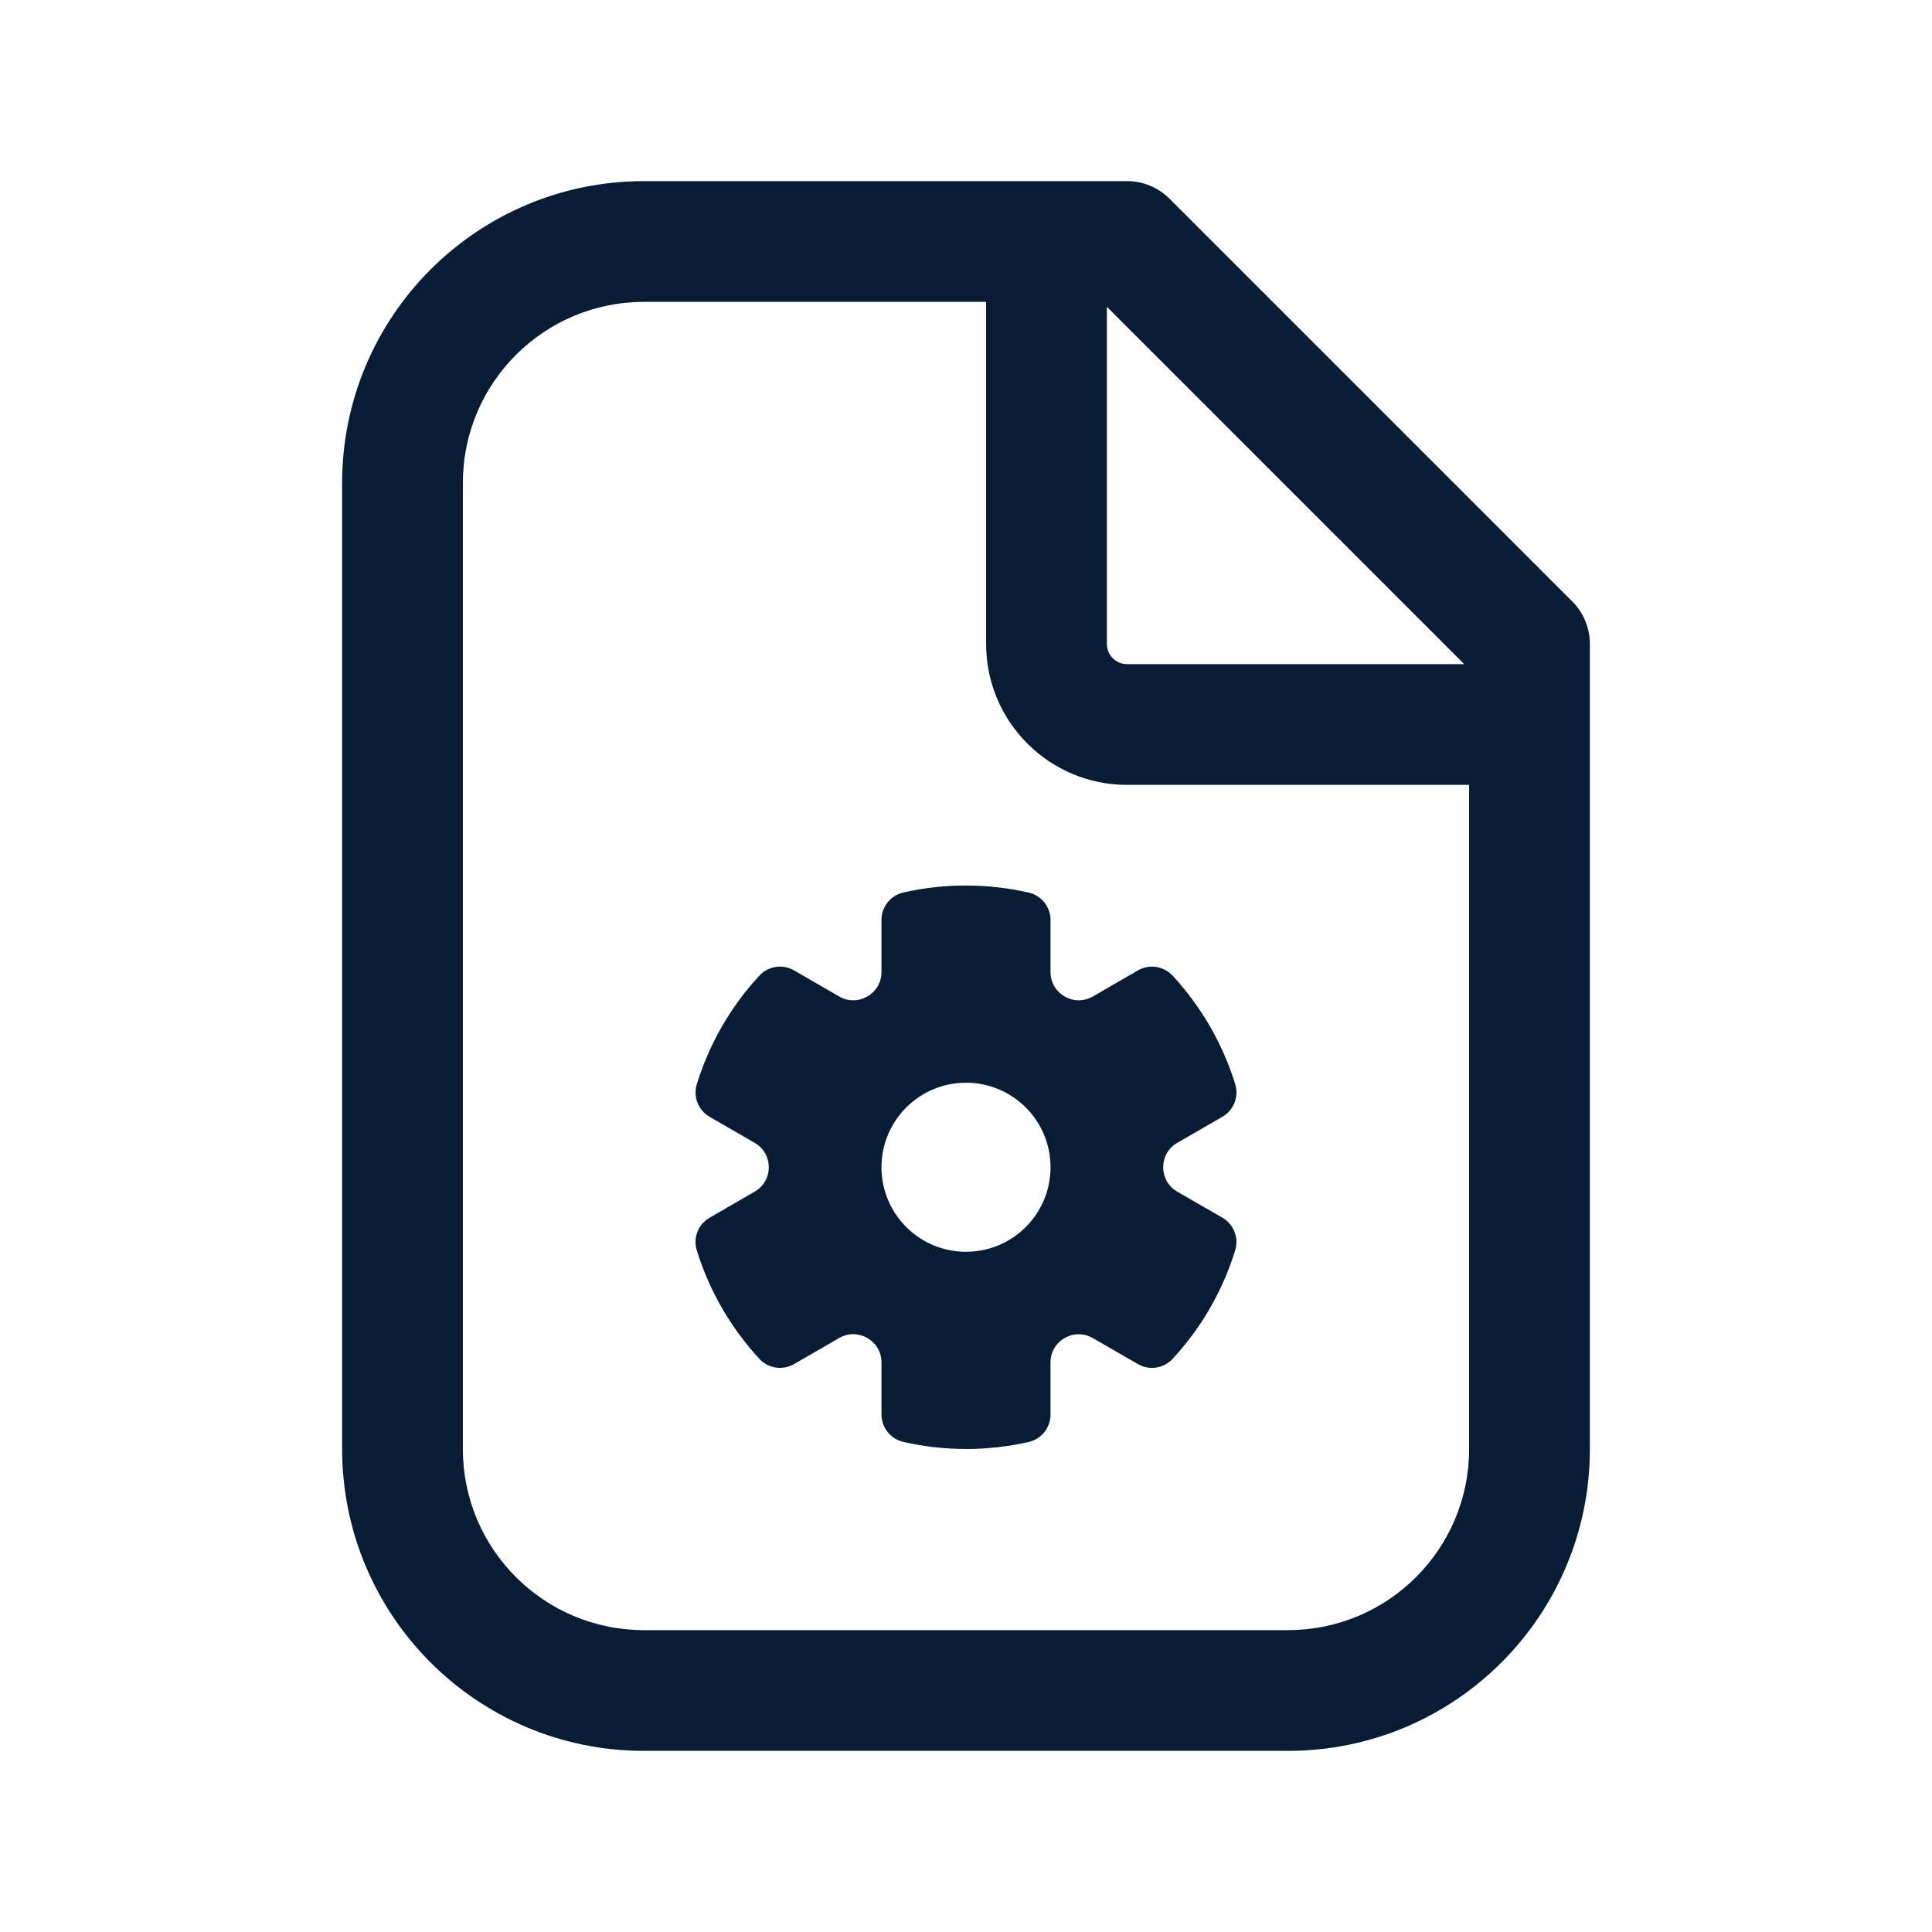 <?xml version="1.0" encoding="UTF-8"?>
<svg width="24px" height="24px" viewBox="0 0 24 24" version="1.1" xmlns="http://www.w3.org/2000/svg" xmlns:xlink="http://www.w3.org/1999/xlink">
    <title>File_Setting_24_Line</title>
    <g id="Page-1" stroke="none" stroke-width="1" fill="none" fill-rule="evenodd">
        <g id="File_Setting_24_Line" fill="#081C36">
            <path d="M14,2.25 C14.199,2.25 14.39,2.329 14.53,2.47 L19.53,7.47 C19.671,7.61 19.75,7.801 19.75,8 L19.75,18 C19.75,20.071 18.071,21.75 16,21.75 L8,21.75 C5.929,21.75 4.25,20.071 4.25,18 L4.25,6 C4.25,3.929 5.929,2.25 8,2.25 L14,2.25 Z M12.25,3.75 L8,3.75 C6.757,3.75 5.75,4.757 5.75,6 L5.75,18 C5.75,19.243 6.757,20.25 8,20.25 L16,20.25 C17.243,20.25 18.25,19.243 18.25,18 L18.25,9.75 L14,9.75 C13.034,9.75 12.25,8.966 12.25,8 L12.25,3.75 Z M12.778,11.088 C12.937,11.124 13.05,11.266 13.05,11.429 L13.05,12.075 C13.05,12.345 13.341,12.513 13.575,12.379 L14.135,12.055 C14.277,11.973 14.456,12.001 14.567,12.12 C14.741,12.309 14.897,12.519 15.031,12.75 C15.164,12.981 15.268,13.222 15.344,13.467 C15.393,13.623 15.326,13.792 15.185,13.873 L14.624,14.197 C14.391,14.332 14.391,14.668 14.624,14.803 L15.184,15.126 C15.326,15.208 15.392,15.376 15.344,15.532 C15.191,16.027 14.928,16.49 14.567,16.88 C14.456,17 14.277,17.027 14.135,16.945 L13.575,16.622 C13.341,16.487 13.05,16.655 13.05,16.924 L13.05,17.572 C13.05,17.735 12.937,17.877 12.778,17.913 C12.259,18.031 11.727,18.027 11.222,17.912 C11.063,17.876 10.95,17.734 10.95,17.571 L10.95,16.924 C10.95,16.655 10.658,16.487 10.425,16.621 L9.865,16.945 C9.723,17.027 9.544,17 9.433,16.88 C9.259,16.691 9.103,16.481 8.969,16.25 C8.836,16.019 8.732,15.778 8.656,15.533 C8.607,15.377 8.673,15.208 8.815,15.127 L9.375,14.803 C9.609,14.668 9.609,14.332 9.375,14.197 L8.816,13.874 C8.674,13.792 8.608,13.624 8.656,13.468 C8.809,12.973 9.071,12.51 9.433,12.12 C9.544,12 9.723,11.973 9.865,12.055 L10.425,12.379 C10.658,12.513 10.95,12.345 10.95,12.075 L10.95,11.428 C10.95,11.265 11.063,11.123 11.222,11.087 C11.741,10.969 12.273,10.973 12.778,11.088 Z M12,13.45 C11.42,13.45 10.95,13.92 10.95,14.5 C10.95,15.08 11.42,15.55 12,15.55 C12.58,15.55 13.05,15.08 13.05,14.5 C13.05,13.92 12.58,13.45 12,13.45 Z M13.75,3.811 L13.75,8 C13.75,8.138 13.862,8.25 14,8.25 L14,8.25 L18.189,8.25 L13.75,3.811 Z" id="Shape"></path>
        </g>
    </g>
</svg>